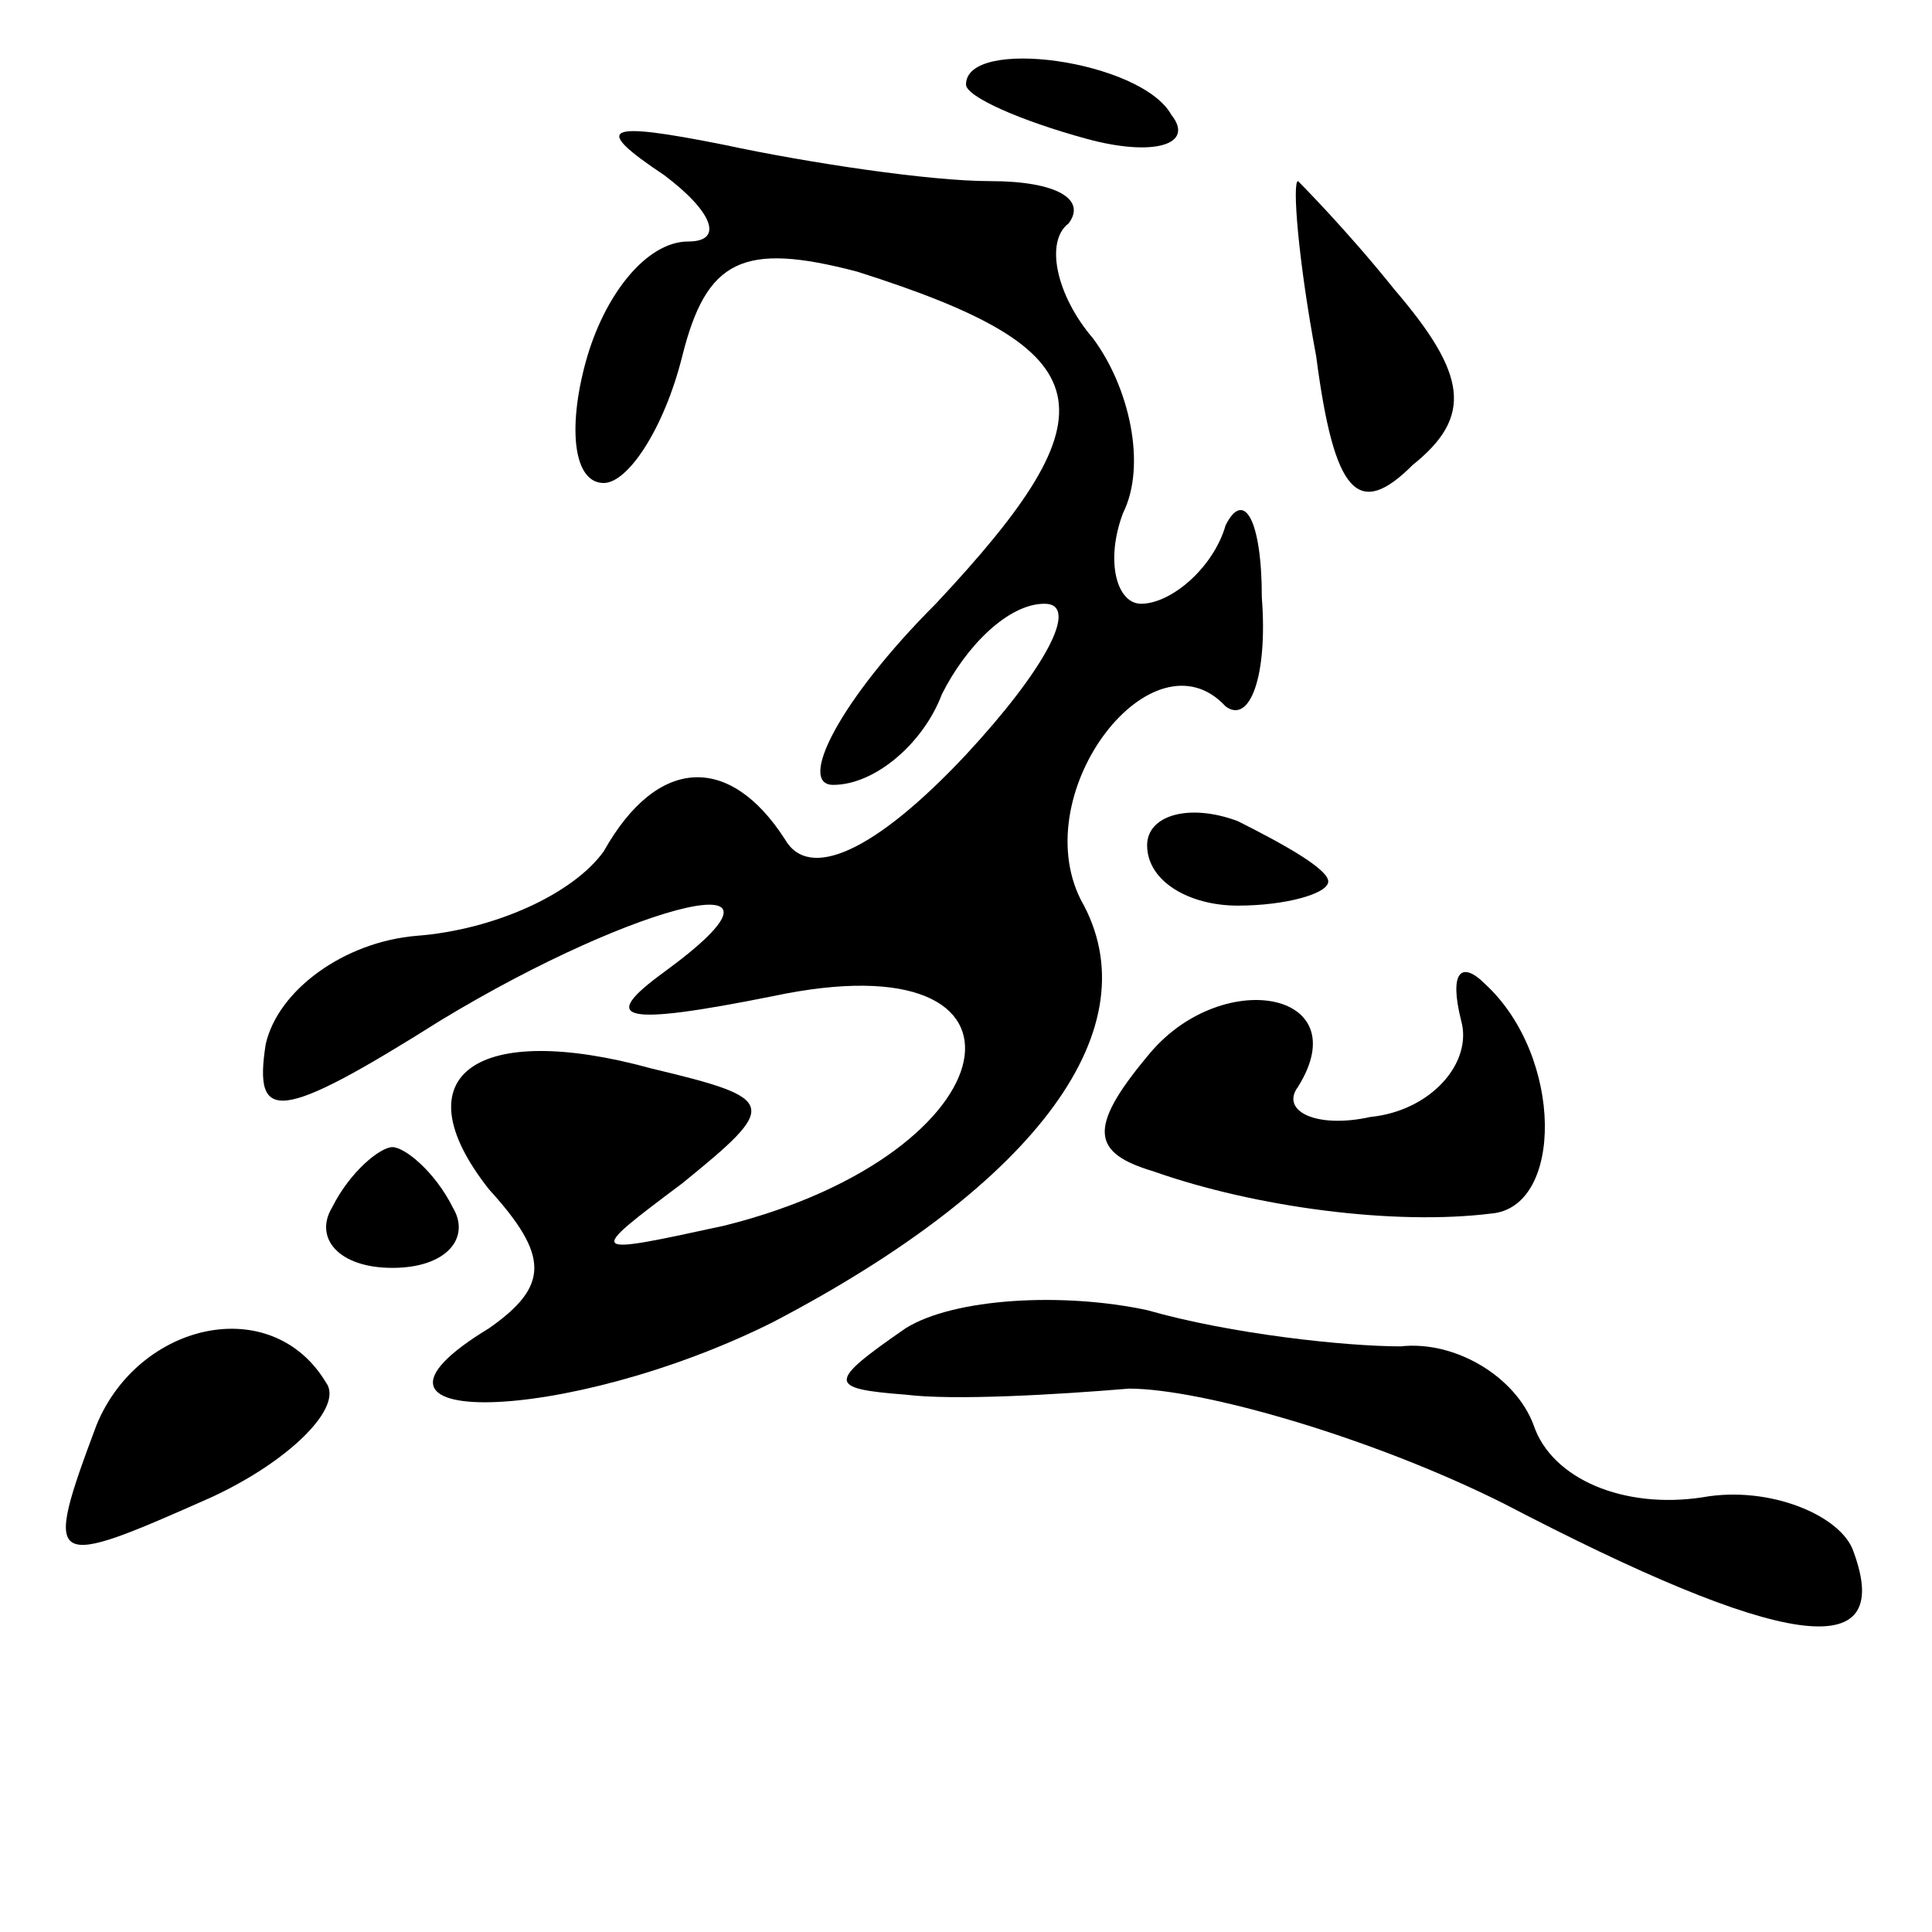 <?xml version="1.0" standalone="no"?>
<!DOCTYPE svg PUBLIC "-//W3C//DTD SVG 20010904//EN"
 "http://www.w3.org/TR/2001/REC-SVG-20010904/DTD/svg10.dtd">
<svg version="1.0" xmlns="http://www.w3.org/2000/svg"
 width="32pt" height="32pt" viewBox="0 0 32 32"
 preserveAspectRatio="xMidYMid meet">
<g transform="translate(0,32) scale(0.1,-0.1)"
fill="#000000" stroke="none">
<path fill="#000000" stroke="none" d="M160 306 c0 -2 9 -6 20 -9 11 -3 18 -1
14 4 -5 9 -34 13 -34 5z"/>
<path fill="#000000" stroke="none" d="M110 291 c8 -6 10 -11 4 -11 -7 0 -14
-9 -17 -20 -3 -11 -2 -20 3 -20 4 0 10 9 13 21 4 16 10 19 29 14 41 -13 43
-23 13 -55 -16 -16 -23 -30 -17 -30 7 0 15 7 18 15 4 8 11 15 17 15 6 0 0 -11
-13 -25 -15 -16 -26 -21 -30 -14 -9 14 -21 14 -30 -2 -5 -7 -18 -13 -31 -14
-12 -1 -23 -9 -25 -18 -2 -13 2 -13 29 4 33 20 63 27 37 8 -11 -8 -7 -9 18 -4
47 10 40 -26 -8 -38 -23 -5 -23 -5 -7 7 16 13 16 14 -5 19 -29 8 -42 -1 -27
-20 10 -11 10 -16 0 -23 -28 -17 13 -16 47 1 44 23 63 49 51 70 -9 18 12 45
24 32 4 -3 7 5 6 18 0 13 -3 18 -6 12 -2 -7 -9 -13 -14 -13 -4 0 -6 7 -3 15 4
8 1 21 -5 29 -6 7 -8 16 -4 19 3 4 -2 7 -13 7 -10 0 -30 3 -44 6 -20 4 -22 3
-10 -5z"/>
<path fill="#000000" stroke="none" d="M218 261 c3 -23 7 -27 16 -18 10 8 9
15 -3 29 -8 10 -16 18 -16 18 -1 0 0 -13 3 -29z"/>
<path fill="#000000" stroke="none" d="M190 180 c0 -6 7 -10 15 -10 8 0 15 2
15 4 0 2 -7 6 -15 10 -8 3 -15 1 -15 -4z"/>
<path fill="#000000" stroke="none" d="M190 145 c-10 -12 -9 -16 1 -19 17 -6
40 -9 56 -7 12 1 12 26 -1 38 -4 4 -6 2 -4 -6 2 -7 -5 -15 -15 -16 -9 -2 -15
1 -12 5 10 16 -13 20 -25 5z"/>
<path fill="#000000" stroke="none" d="M55 120 c-3 -5 1 -10 10 -10 9 0 13 5
10 10 -3 6 -8 10 -10 10 -2 0 -7 -4 -10 -10z"/>
<path fill="#000000" stroke="none" d="M150 100 c-13 -9 -13 -10 0 -11 8 -1
25 0 37 1 12 0 40 -8 62 -19 46 -24 65 -27 58 -8 -2 6 -14 11 -25 9 -13 -2
-25 3 -28 12 -3 8 -13 14 -22 13 -9 0 -28 2 -42 6 -14 3 -32 2 -40 -3z"/>
<path fill="#000000" stroke="none" d="M16 84 c-9 -24 -8 -24 19 -12 13 6 22
15 19 19 -9 15 -31 10 -38 -7z"/>
</g>
</svg>
